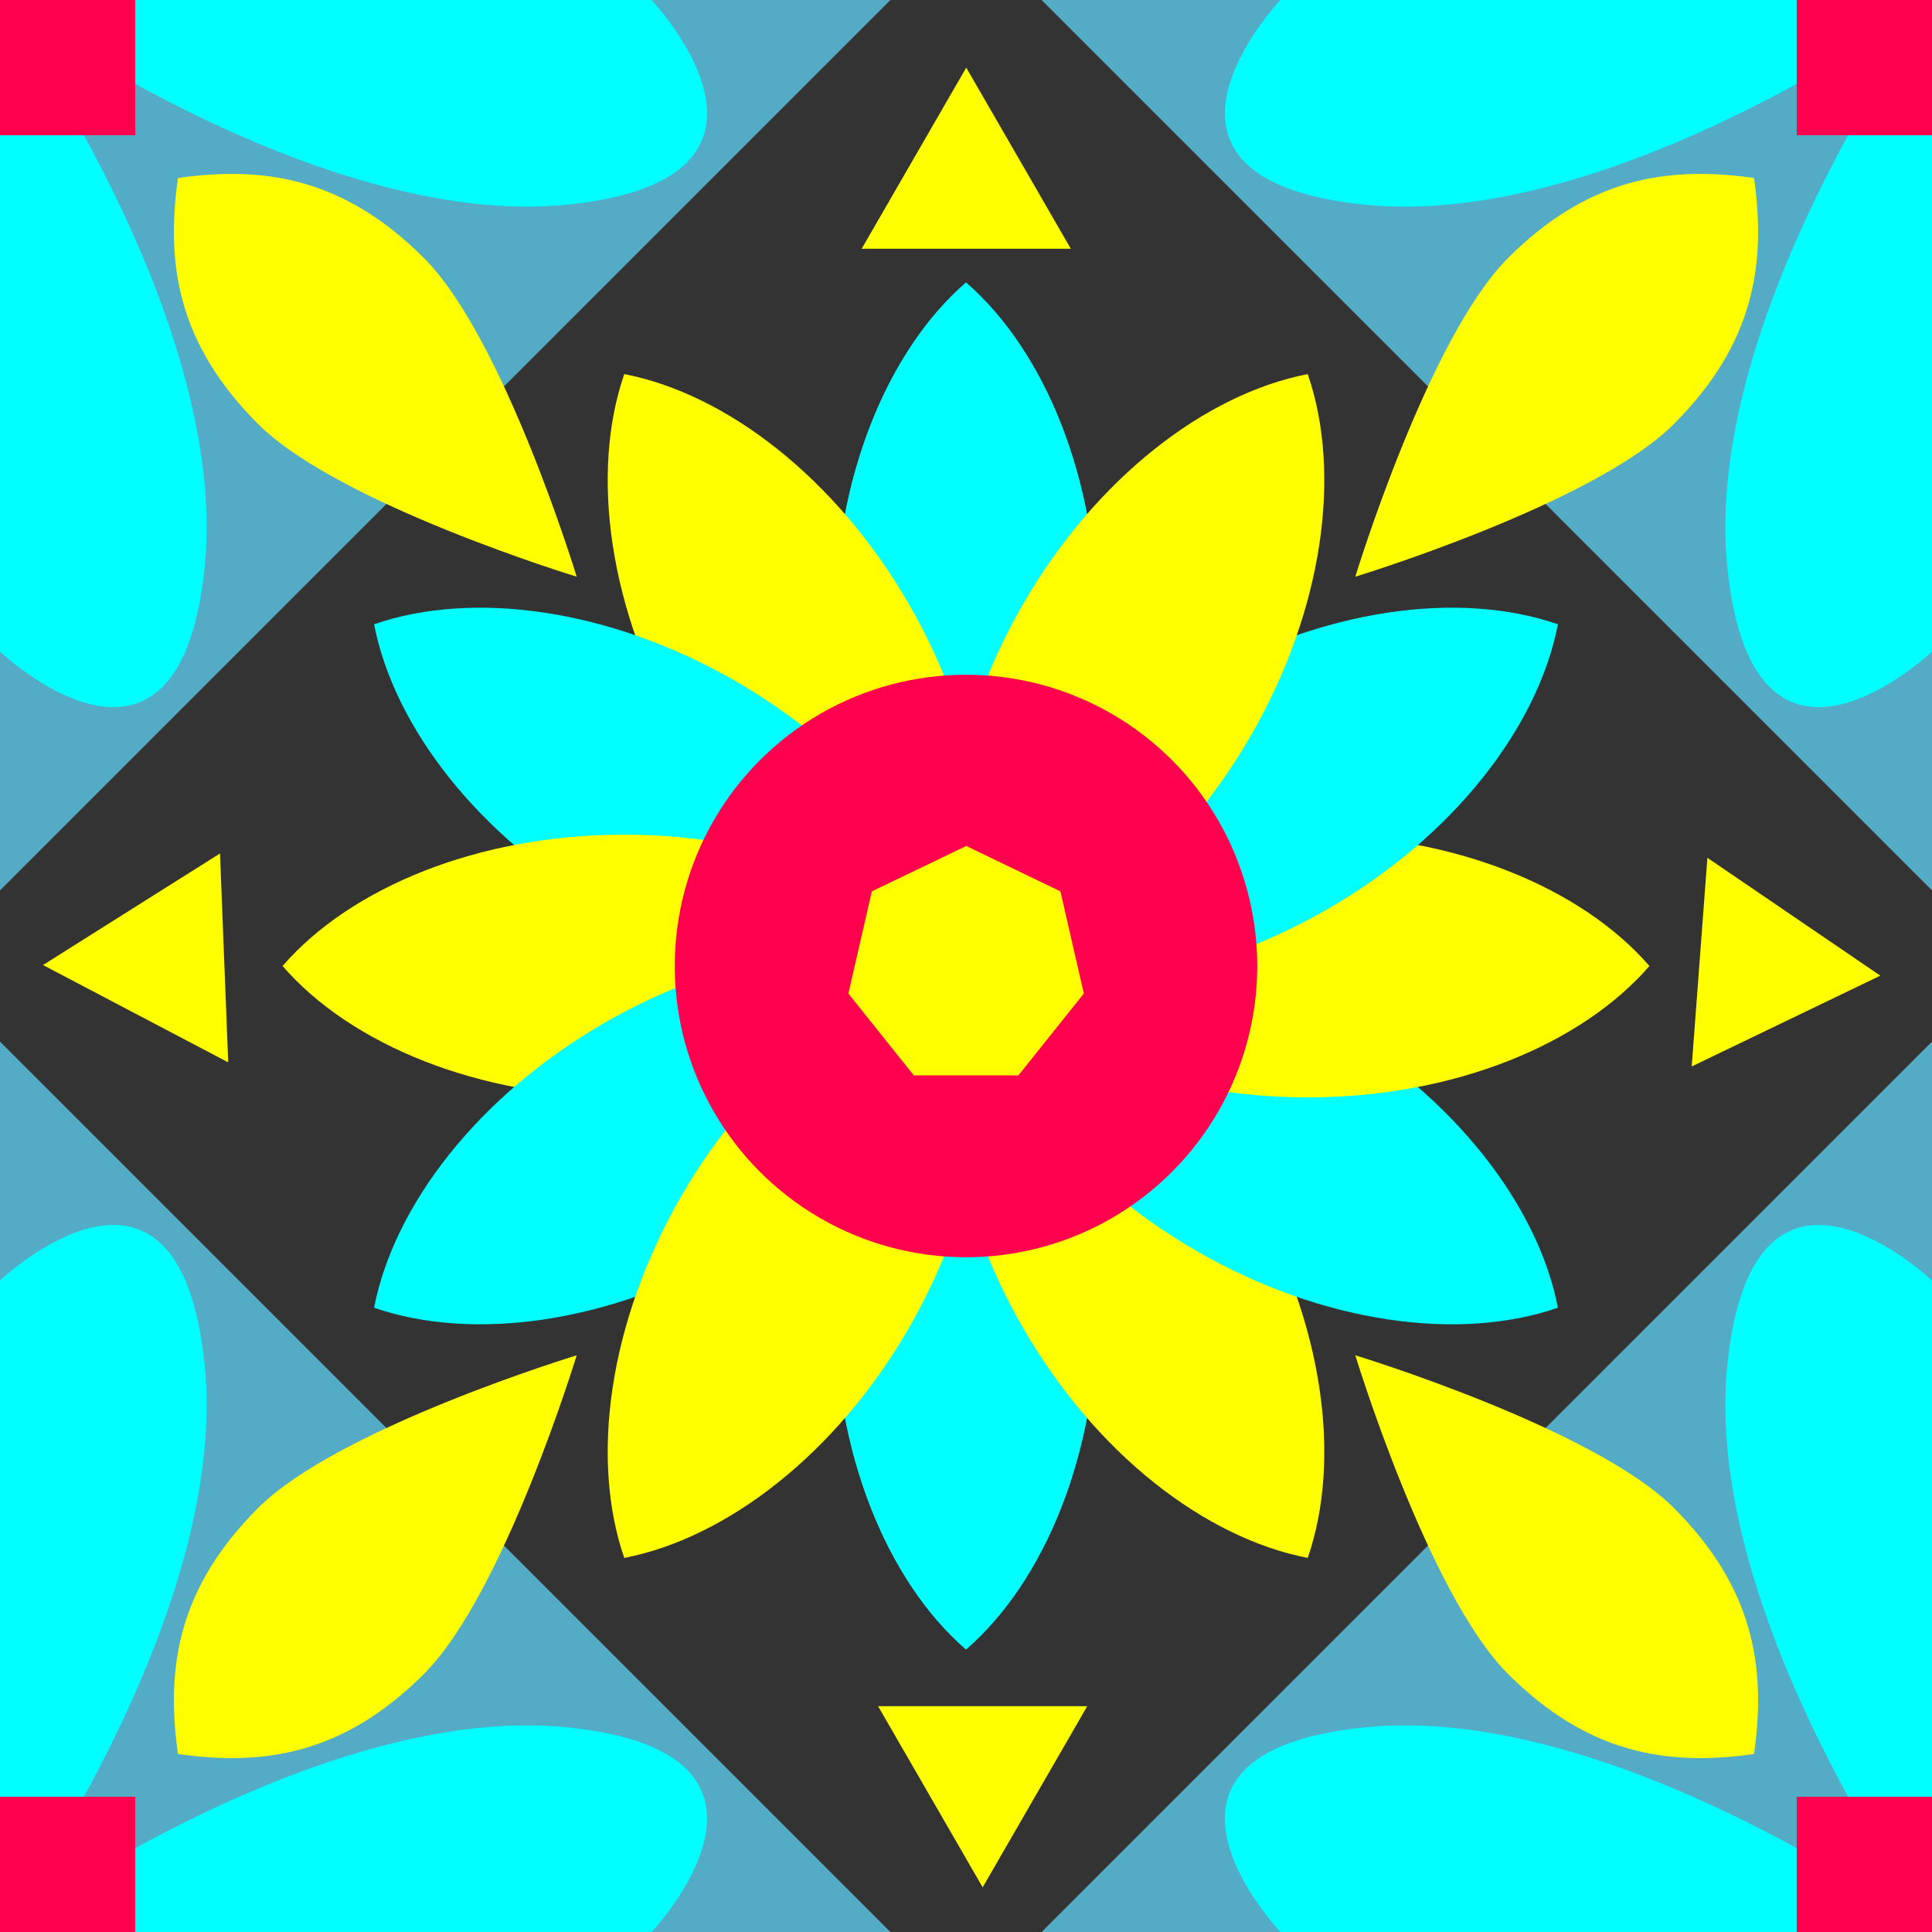 <?xml version="1.0" encoding="utf-8"?>
<!-- Generator: Adobe Illustrator 24.0.2, SVG Export Plug-In . SVG Version: 6.00 Build 0)  -->
<svg version="1.1" id="Calque_1" xmlns="http://www.w3.org/2000/svg" xmlns:xlink="http://www.w3.org/1999/xlink" x="0px" y="0px"
	 viewBox="0 0 800 800" style="enable-background:new 0 0 800 800;" xml:space="preserve">
<rect x="0" y="0" width="800" height="800" fill="#333333" stroke="none"/>
<style type="text/css">
	.st0{fill:#00FFFF;}
	.st1{fill:#FFFF00;}
	.st2{fill:none;}
	.st3{fill:#FF004F;}
	.st4{fill:#54ABC6;}
</style>
<g>
	<path class="st0" d="M454.4,258.5c0,60.5-21.9,113.3-54.4,141.5c-32.5-28.2-54.4-81-54.4-141.5S367.5,145.2,400,117
		C432.5,145.2,454.4,198,454.4,258.5z M400,400c-32.5,28.2-54.4,81-54.4,141.5S367.5,654.8,400,683c32.5-28.2,54.4-81,54.4-141.5
		S432.5,428.2,400,400z"/>
</g>
<g>
	<path class="st0" d="M454.4,258.5c0,60.5-21.9,113.3-54.4,141.5c-32.5-28.2-54.4-81-54.4-141.5S367.5,145.2,400,117
		C432.5,145.2,454.4,198,454.4,258.5z M400,400c-32.5,28.2-54.4,81-54.4,141.5S367.5,654.8,400,683c32.5-28.2,54.4-81,54.4-141.5
		S432.5,428.2,400,400z"/>
</g>
<path class="st1" d="M376.4,250.2c30.2,52.4,37.7,109,23.6,149.8c-42.3-8.2-87.7-43-117.9-95.3s-37.7-109-23.6-149.8
	C300.8,163.1,346.2,197.9,376.4,250.2z M400,400c-14.1,40.7-6.6,97.4,23.6,149.8c30.2,52.4,75.6,87.1,117.9,95.3
	c14.1-40.7,6.6-97.4-23.6-149.8S442.3,408.2,400,400z"/>
<g>
	<path class="st0" d="M304.7,282.1C357,312.3,391.8,357.7,400,400c-40.7,14.1-97.4,6.6-149.8-23.6s-87.1-75.6-95.3-117.9
		C195.7,244.4,252.3,251.9,304.7,282.1z M400,400c8.2,42.3,43,87.7,95.3,117.9c52.3,30.2,109,37.7,149.8,23.6
		c-8.2-42.3-43-87.7-95.3-117.9S440.7,385.9,400,400z"/>
</g>
<path class="st1" d="M258.5,345.6c60.5,0,113.3,21.9,141.5,54.4c-28.2,32.5-81,54.4-141.5,54.4S145.2,432.5,117,400
	C145.2,367.5,198,345.6,258.5,345.6z M400,400c28.2,32.5,81,54.4,141.5,54.4S654.8,432.5,683,400c-28.2-32.5-81-54.4-141.5-54.4
	S428.2,367.5,400,400z"/>
<g>
	<path class="st0" d="M250.2,423.6c52.4-30.2,109-37.7,149.8-23.6c-8.2,42.3-43,87.7-95.3,117.9c-52.3,30.2-109,37.7-149.8,23.6
		C163.1,499.2,197.9,453.8,250.2,423.6z M400,400c40.7,14.1,97.4,6.6,149.8-23.6s87.1-75.6,95.3-117.9
		c-40.7-14.1-97.4-6.6-149.8,23.6S408.2,357.7,400,400z"/>
</g>
<path class="st1" d="M282.1,495.3C312.3,443,357.7,408.2,400,400c14.1,40.7,6.6,97.4-23.6,149.8s-75.6,87.1-117.9,95.3
	C244.4,604.3,251.9,547.7,282.1,495.3z M400,400c42.3-8.2,87.7-43,117.9-95.3c30.2-52.4,37.7-109,23.6-149.8
	c-42.3,8.2-87.7,43-117.9,95.3S385.9,359.3,400,400z"/>
<line class="st2" x1="0" y1="800" x2="800" y2="0"/>
<line class="st2" x1="0" y1="0" x2="800" y2="800"/>
<circle class="st3" cx="400" cy="400" r="120.6"/>
<g id="corner">
	<polygon class="st4" points="0,431.3 0,800 368.7,800 	"/>
	<path class="st0" d="M235.4,715.3C130.9,704.4,0,800,0,800h269.8C269.8,800,339.8,726.2,235.4,715.3z"/>
	<path class="st0" d="M84.7,564.6C95.6,669.1,0,800,0,800V530.2C0,530.2,73.8,460.2,84.7,564.6z"/>
	<path class="st1" d="M73.7,726.3c36,5.1,68.8-0.1,101.9-33.2c33.1-33.1,63.2-131.9,63.2-131.9s-98.8,30.1-131.9,63.2
		S68.6,690.3,73.7,726.3z"/>
	<rect y="744" class="st3" width="56" height="56"/>
</g>
<g id="corner_00000047035832353310541770000009340369907053791362_">
	<polygon class="st4" points="431.3,800 800,800 800,431.3 	"/>
	<path class="st0" d="M715.3,564.7C704.4,669.1,800,800,800,800V530.2C800,530.2,726.2,460.2,715.3,564.7z"/>
	<path class="st0" d="M564.6,715.3C669.1,704.4,800,800,800,800H530.2C530.2,800,460.1,726.2,564.6,715.3z"/>
	<path class="st1" d="M726.3,726.3c5.1-36-0.1-68.8-33.2-101.9c-33.1-33.1-131.9-63.2-131.9-63.2s30.1,98.8,63.2,131.9
		S690.3,731.4,726.3,726.3z"/>
	<rect x="744" y="744" class="st3" width="56" height="56"/>
</g>
<g id="corner_00000151510698322578847030000008314065737205412256_">
	<polygon class="st4" points="800,368.7 800,0 431.3,0 	"/>
	<path class="st0" d="M564.6,84.7C669.1,95.6,800,0,800,0H530.2C530.2,0,460.2,73.8,564.6,84.7z"/>
	<path class="st0" d="M715.3,235.4C704.4,130.9,800,0,800,0v269.8C800,269.8,726.2,339.9,715.3,235.4z"/>
	<path class="st1" d="M726.3,73.7c-36-5.1-68.8,0.1-101.9,33.2c-33.1,33.1-63.2,131.9-63.2,131.9s98.8-30.1,131.9-63.2
		S731.4,109.7,726.3,73.7z"/>
	<rect x="744" y="0" class="st3" width="56" height="56"/>
</g>
<g id="corner_00000147213953832086103480000009612942328104425096_">
	<polygon class="st4" points="368.7,0 0,0 0,368.7 	"/>
	<path class="st0" d="M84.7,235.4C95.6,130.9,0,0,0,0v269.8C0,269.8,73.8,339.9,84.7,235.4z"/>
	<path class="st0" d="M235.4,84.7C130.9,95.6,0,0,0,0h269.8C269.8,0,339.8,73.8,235.4,84.7z"/>
	<path class="st1" d="M73.7,73.7c-5.1,36,0.1,68.8,33.2,101.9s131.9,63.2,131.9,63.2s-30.1-98.8-63.2-131.9S109.7,68.6,73.7,73.7z"
		/>
	<rect x="0" y="0" class="st3" width="56" height="56"/>
</g>
<polygon class="st1" points="400.1,350.3 361,369.1 351.3,411.4 378.4,445.3 421.7,445.3 448.8,411.4 439.1,369.1 "/>
<polygon class="st1" points="400.1,28 356.8,103 443.4,103 "/>
<polygon class="st1" points="778.6,404 707,355.2 700.5,441.6 "/>
<polygon class="st1" points="17.8,399.6 94.5,439.9 91.1,353.4 "/>
<polygon class="st1" points="406.9,781.5 450.2,706.5 363.6,706.5 "/>
</svg>
